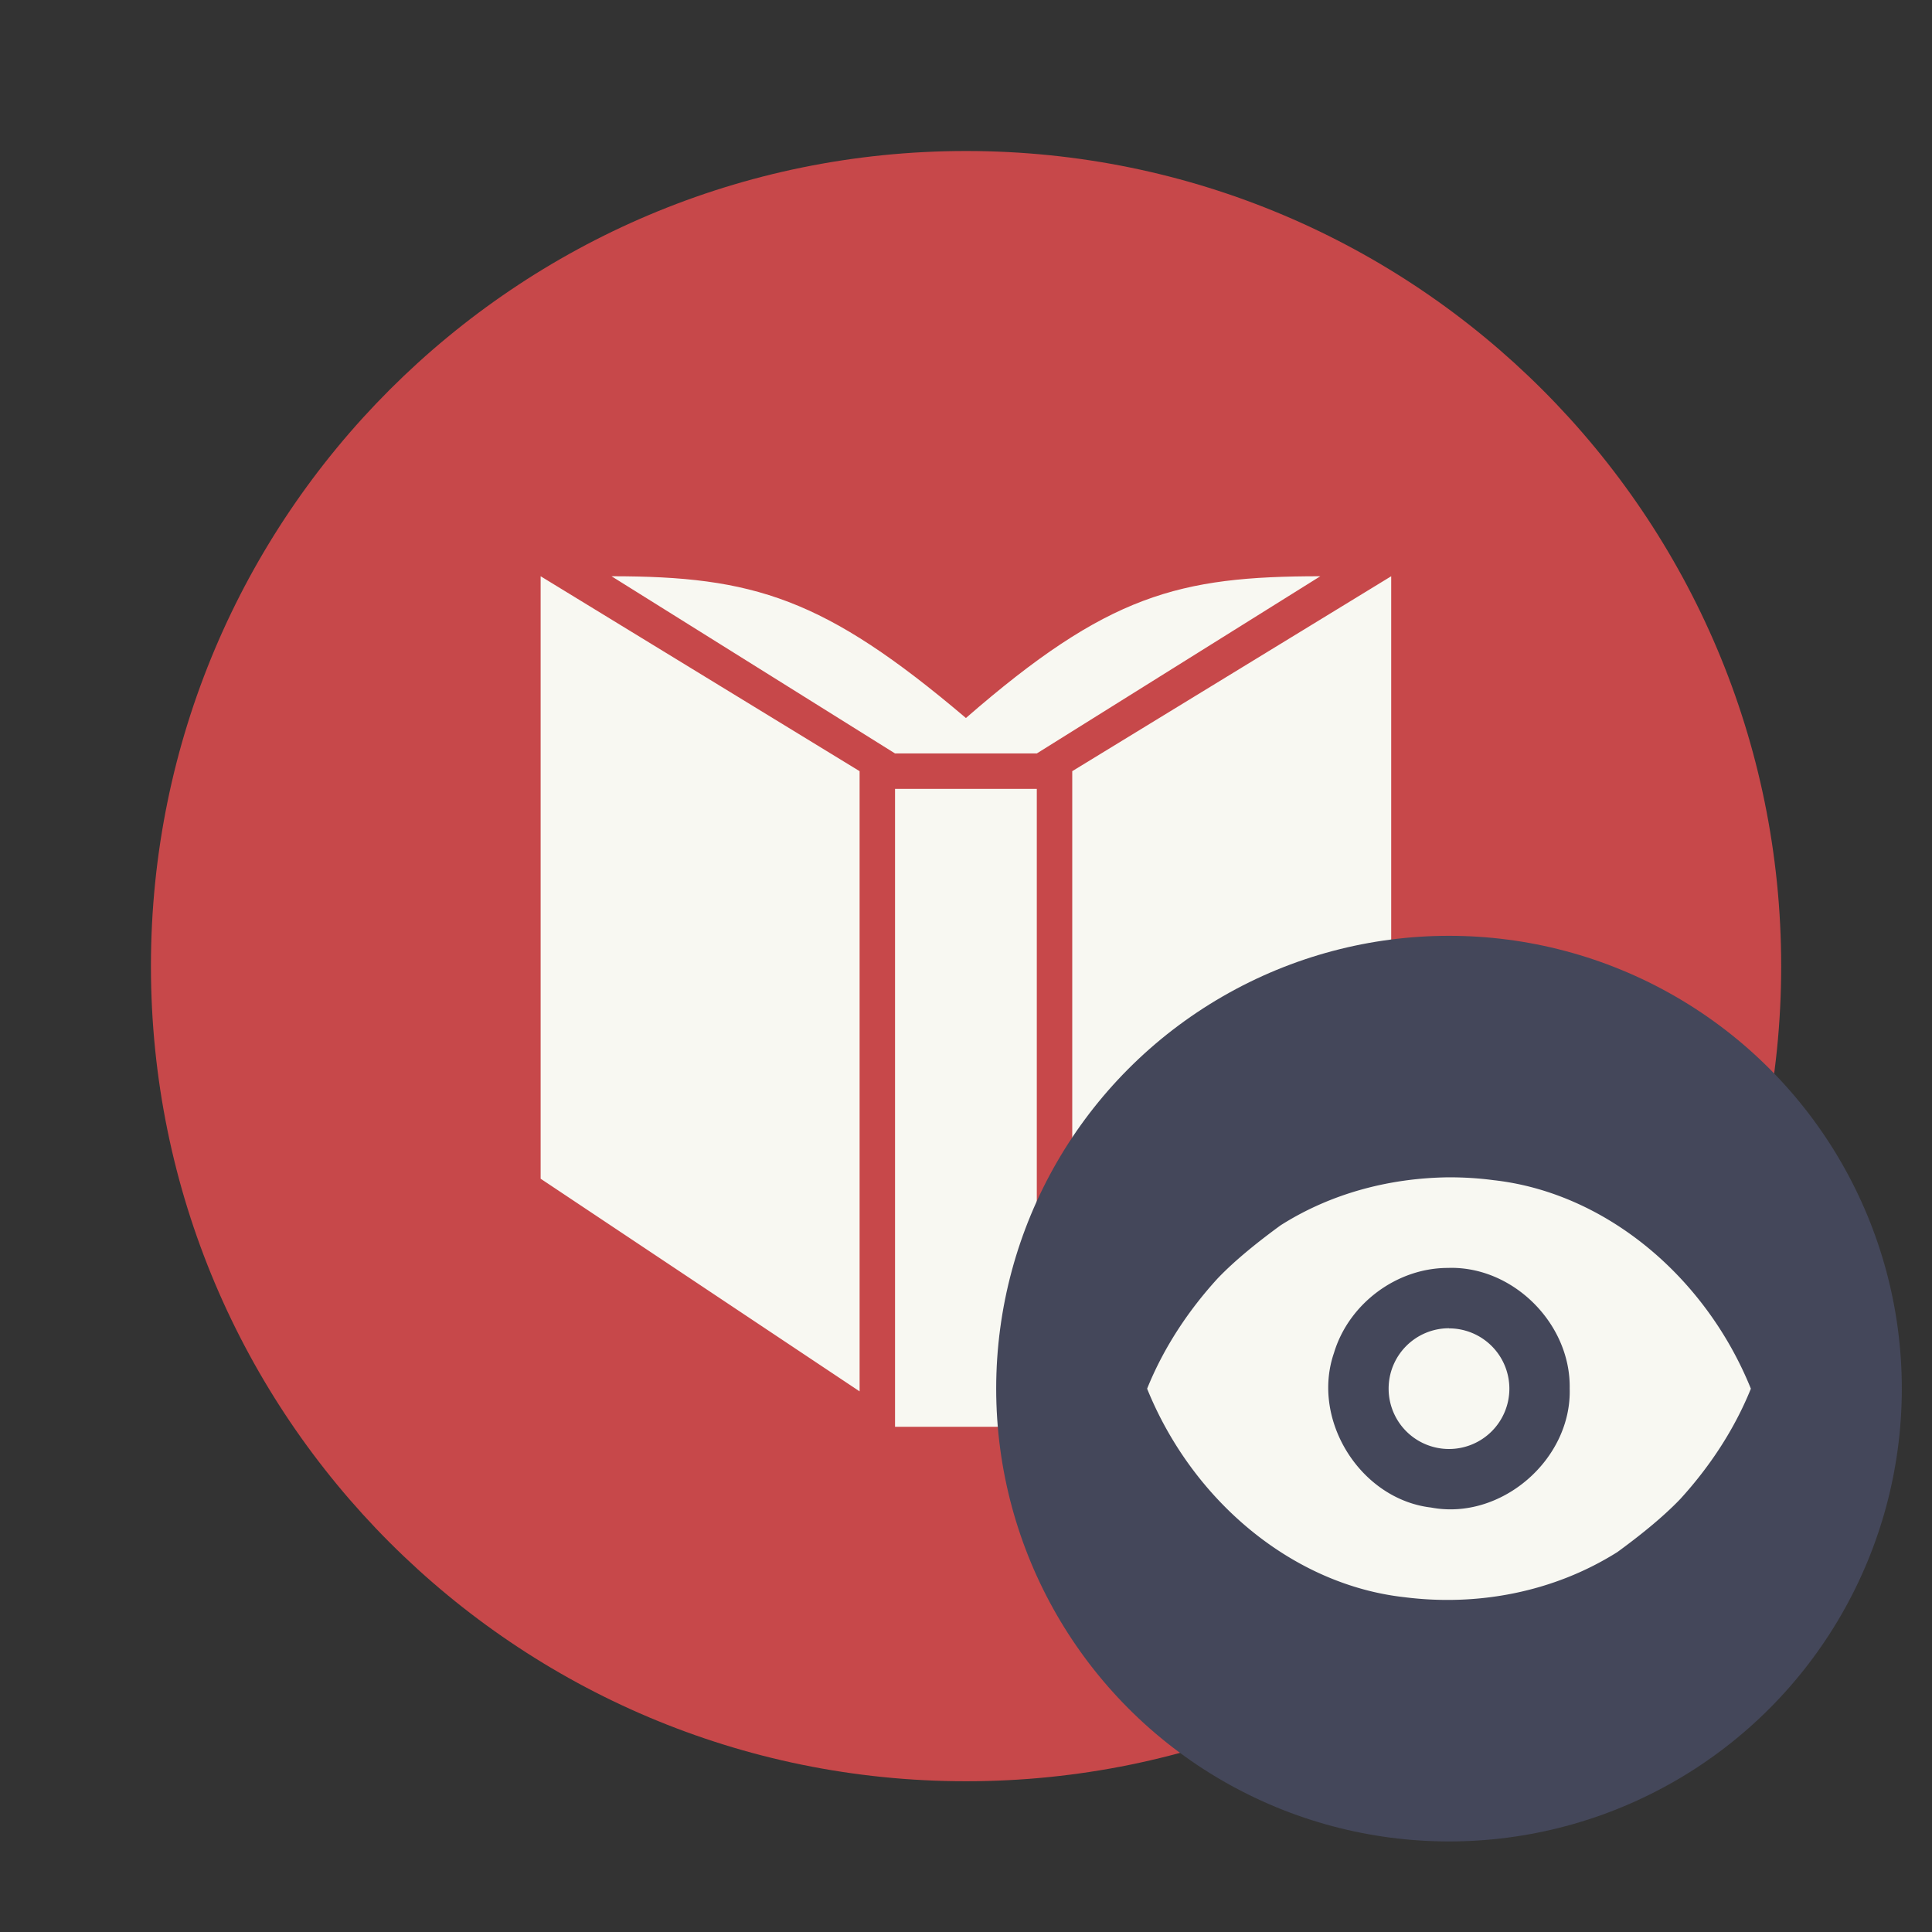 <svg width="64" height="64" version="1.1" viewBox="0 0 64 64" xmlns="http://www.w3.org/2000/svg">
 <rect x="0" y="0" width="64" height="64" fill="#333333" stroke="none"/>
 <g transform="matrix(1.174 0 0 1.174 3.826 -14.957)" stroke-width=".852">
  <g transform="translate(0,16)" fill="#c7484a">
   <path d="m24 1.001c12.703 0 23 10.297 23 23 0 12.703-10.297 23-23 23-12.703 0-23-10.297-23-23 0-12.703 10.297-23 23-23z" stroke-width=".852"/>
  </g>
  <g transform="translate(0,16)">
   <g stroke-width=".852">
    <g stroke-width=".852">
     <path d="m11.996 13v17l9 6v-17.5zm2 0 8 5h4l8-5c-4 0-6 0.52-10 4-4-3.395-6-4-10-4zm22 0-9 5.5v17.5l9-6zm-14 6v18h4v-18z" fill="#f8f8f2"/>
    </g>
   </g>
  </g>
 </g>
 <circle cx="48" cy="46" r="15" fill="#44475a" stroke-width=".938"/>
 <path d="m48 39c-1.938 0.021-3.889 0.518-5.578 1.59-0.673 0.491-1.481 1.125-2.09 1.764-0.958 1.05-1.778 2.275-2.332 3.648 1.519 3.752 4.856 6.502 8.529 6.908 2.409 0.305 4.931-0.161 7.049-1.496 0.673-0.491 1.481-1.125 2.09-1.764 0.958-1.053 1.778-2.278 2.332-3.648-1.518-3.752-4.857-6.503-8.529-6.908-0.488-0.065-0.981-0.094-1.471-0.094zm0.004 3c2.14-0.047 4.034 1.868 3.994 3.996 0.069 2.352-2.275 4.383-4.592 3.943-2.34-0.275-3.985-2.901-3.215-5.125 0.492-1.636 2.099-2.832 3.814-2.812zm-0.004 2a2 1.999 0 0 0-2 2.002 2 1.999 0 0 0 2 1.998 2 1.999 0 0 0 2-1.998 2 1.999 0 0 0-2-1.998z" fill="#f8f8f2" fill-rule="evenodd"/>
</svg>
